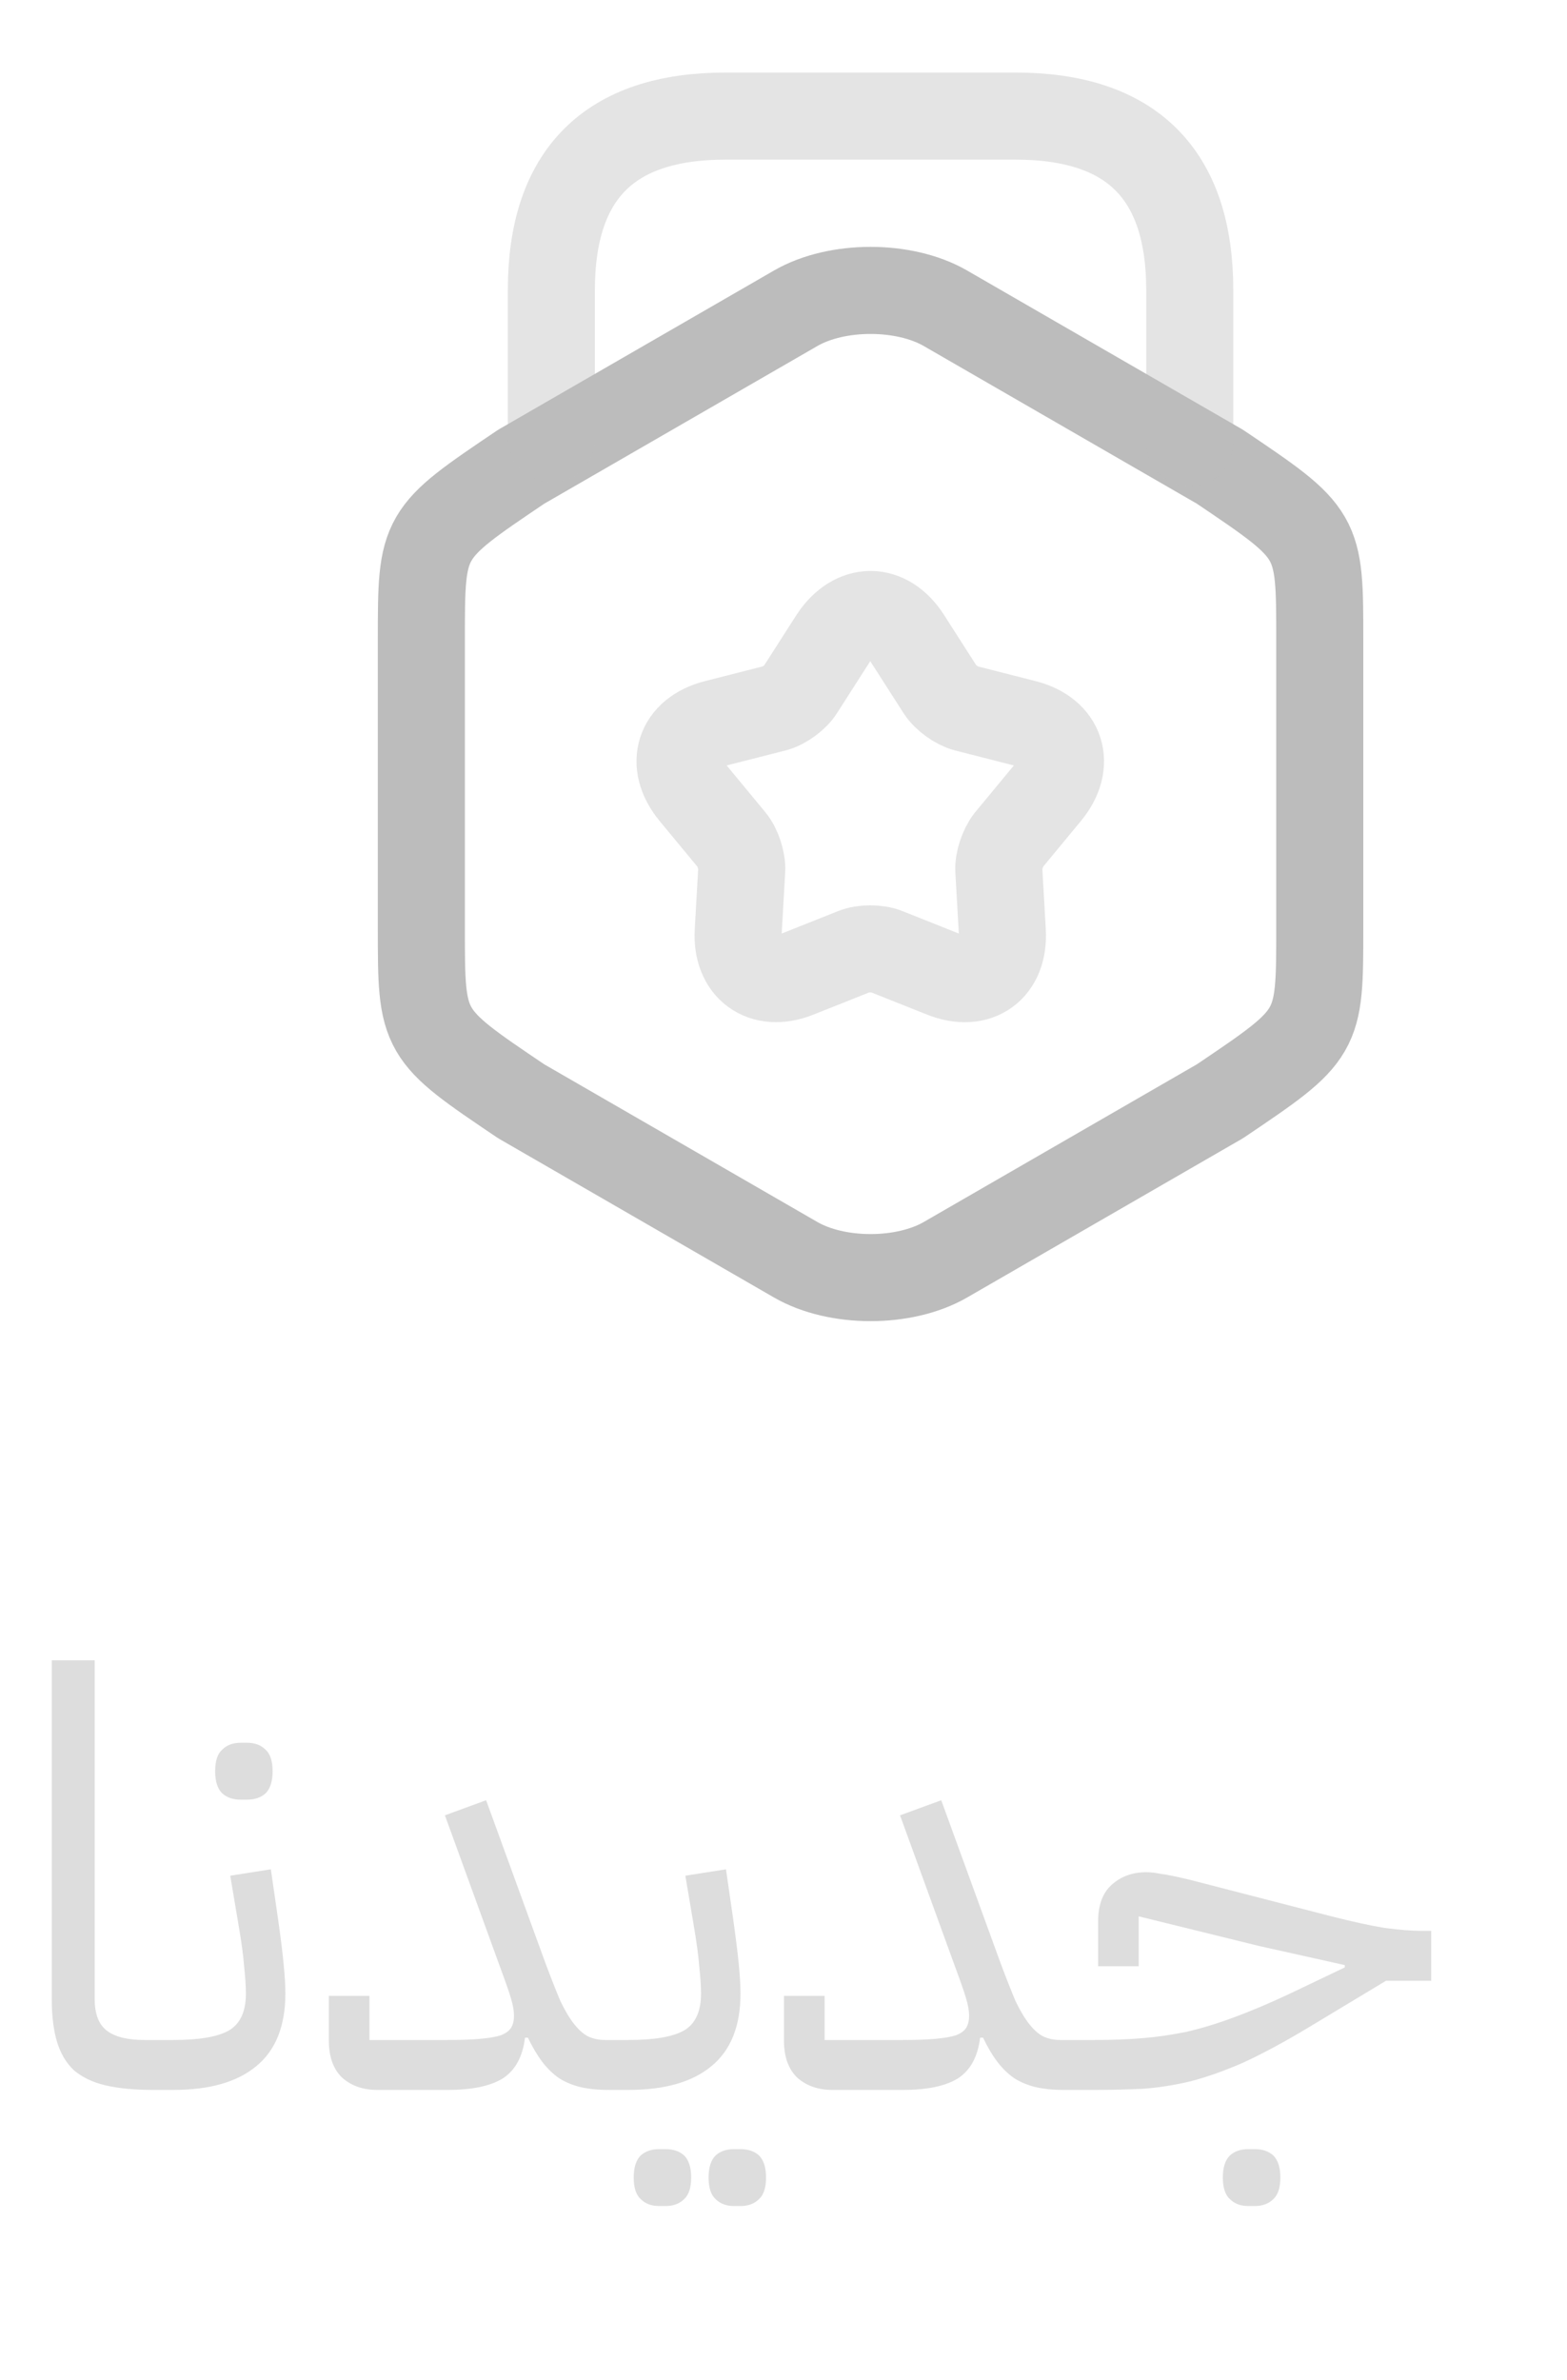 <svg width="27" height="41" viewBox="0 0 27 41" fill="none" xmlns="http://www.w3.org/2000/svg">
<path d="M7.26 11.02V15.99C7.26 17.81 7.26 17.81 8.98 18.97L13.71 21.7C14.42 22.11 15.58 22.11 16.29 21.7L21.02 18.97C22.74 17.81 22.74 17.81 22.74 15.99V11.02C22.74 9.2 22.74 9.2 21.02 8.04L16.29 5.31C15.58 4.9 14.42 4.9 13.71 5.31L8.98 8.04C7.26 9.2 7.26 9.2 7.26 11.02Z" stroke="#BCBCBC" stroke-width="1.5" stroke-linecap="round" stroke-linejoin="round"/>
<path opacity="0.4" d="M20.5 7.63V5C20.5 3 19.5 2 17.5 2H12.5C10.5 2 9.5 3 9.5 5V7.56" stroke="#BCBCBC" stroke-width="1.5" stroke-linecap="round" stroke-linejoin="round"/>
<path opacity="0.4" d="M15.63 10.99L16.2 11.88C16.29 12.02 16.49 12.16 16.64 12.2L17.66 12.46C18.29 12.62 18.46 13.16 18.05 13.66L17.38 14.47C17.28 14.6 17.2 14.83 17.21 14.99L17.27 16.04C17.31 16.69 16.85 17.02 16.25 16.78L15.27 16.39C15.12 16.33 14.87 16.33 14.72 16.39L13.74 16.78C13.14 17.02 12.68 16.68 12.72 16.04L12.78 14.99C12.79 14.83 12.71 14.59 12.61 14.47L11.94 13.66C11.53 13.16 11.7 12.62 12.33 12.46L13.35 12.2C13.51 12.16 13.71 12.01 13.79 11.88L14.36 10.99C14.72 10.45 15.28 10.45 15.63 10.99Z" stroke="#BCBCBC" stroke-width="1.5" stroke-linecap="round" stroke-linejoin="round"/>
<path opacity="0.5" d="M2.632 36C2.312 36 2.038 35.973 1.812 35.92C1.592 35.867 1.412 35.78 1.272 35.66C1.138 35.533 1.042 35.37 0.982 35.17C0.922 34.97 0.892 34.727 0.892 34.44V28.6H1.632V34.44C1.632 34.693 1.702 34.873 1.842 34.98C1.982 35.087 2.198 35.14 2.492 35.14H2.842V35.8L2.642 36H2.632ZM2.637 35.34L2.837 35.14H2.987C3.427 35.14 3.744 35.087 3.937 34.98C4.137 34.867 4.237 34.653 4.237 34.34C4.237 34.22 4.227 34.067 4.207 33.88C4.194 33.693 4.16 33.447 4.107 33.14L3.967 32.31L4.667 32.2L4.787 33.03C4.834 33.357 4.867 33.623 4.887 33.83C4.907 34.037 4.917 34.207 4.917 34.34C4.917 34.9 4.75 35.317 4.417 35.59C4.09 35.863 3.614 36 2.987 36H2.637V35.34ZM4.147 31C4.014 31 3.907 30.963 3.827 30.89C3.747 30.81 3.707 30.683 3.707 30.51C3.707 30.337 3.747 30.213 3.827 30.14C3.907 30.06 4.014 30.02 4.147 30.02H4.257C4.39 30.02 4.497 30.06 4.577 30.14C4.657 30.213 4.697 30.337 4.697 30.51C4.697 30.683 4.657 30.81 4.577 30.89C4.497 30.963 4.39 31 4.257 31H4.147ZM6.496 36C6.256 36 6.056 35.93 5.896 35.79C5.743 35.643 5.666 35.43 5.666 35.15V34.38H6.366V35.14H7.716C7.943 35.14 8.13 35.133 8.276 35.12C8.423 35.107 8.54 35.087 8.626 35.06C8.713 35.027 8.773 34.983 8.806 34.93C8.84 34.877 8.856 34.807 8.856 34.72C8.856 34.64 8.84 34.543 8.806 34.43C8.773 34.317 8.713 34.143 8.626 33.91L7.666 31.27L8.376 31.01L9.396 33.81C9.496 34.077 9.583 34.297 9.656 34.47C9.736 34.637 9.816 34.77 9.896 34.87C9.976 34.97 10.056 35.04 10.136 35.08C10.223 35.12 10.319 35.14 10.426 35.14H10.676V35.8L10.476 36C10.296 36 10.136 35.983 9.996 35.95C9.863 35.917 9.743 35.867 9.636 35.8C9.53 35.727 9.433 35.633 9.346 35.52C9.26 35.407 9.176 35.267 9.096 35.1H9.046C9.006 35.427 8.88 35.66 8.666 35.8C8.453 35.933 8.136 36 7.716 36H6.496ZM10.479 35.34L10.679 35.14H10.829C11.269 35.14 11.585 35.087 11.779 34.98C11.979 34.867 12.079 34.653 12.079 34.34C12.079 34.22 12.069 34.067 12.049 33.88C12.035 33.693 12.002 33.447 11.949 33.14L11.809 32.31L12.509 32.2L12.629 33.03C12.675 33.357 12.709 33.623 12.729 33.83C12.749 34.037 12.759 34.207 12.759 34.34C12.759 34.9 12.592 35.317 12.259 35.59C11.932 35.863 11.455 36 10.829 36H10.479V35.34ZM12.649 38C12.515 38 12.409 37.96 12.329 37.88C12.249 37.807 12.209 37.683 12.209 37.51C12.209 37.337 12.249 37.21 12.329 37.13C12.409 37.057 12.515 37.02 12.649 37.02H12.759C12.892 37.02 12.999 37.057 13.079 37.13C13.159 37.21 13.199 37.337 13.199 37.51C13.199 37.683 13.159 37.807 13.079 37.88C12.999 37.96 12.892 38 12.759 38H12.649ZM11.359 38C11.225 38 11.119 37.96 11.039 37.88C10.959 37.807 10.919 37.683 10.919 37.51C10.919 37.337 10.959 37.21 11.039 37.13C11.119 37.057 11.225 37.02 11.359 37.02H11.469C11.602 37.02 11.709 37.057 11.789 37.13C11.869 37.21 11.909 37.337 11.909 37.51C11.909 37.683 11.869 37.807 11.789 37.88C11.709 37.96 11.602 38 11.469 38H11.359ZM14.338 36C14.098 36 13.898 35.93 13.738 35.79C13.585 35.643 13.508 35.43 13.508 35.15V34.38H14.208V35.14H15.558C15.785 35.14 15.971 35.133 16.118 35.12C16.265 35.107 16.381 35.087 16.468 35.06C16.555 35.027 16.615 34.983 16.648 34.93C16.681 34.877 16.698 34.807 16.698 34.72C16.698 34.64 16.681 34.543 16.648 34.43C16.615 34.317 16.555 34.143 16.468 33.91L15.508 31.27L16.218 31.01L17.238 33.81C17.338 34.077 17.425 34.297 17.498 34.47C17.578 34.637 17.658 34.77 17.738 34.87C17.818 34.97 17.898 35.04 17.978 35.08C18.065 35.12 18.161 35.14 18.268 35.14H18.518V35.8L18.318 36C18.138 36 17.978 35.983 17.838 35.95C17.705 35.917 17.585 35.867 17.478 35.8C17.371 35.727 17.275 35.633 17.188 35.52C17.101 35.407 17.018 35.267 16.938 35.1H16.888C16.848 35.427 16.721 35.66 16.508 35.8C16.295 35.933 15.978 36 15.558 36H14.338ZM18.32 35.34L18.52 35.14H18.86C19.154 35.14 19.424 35.13 19.671 35.11C19.924 35.09 20.18 35.053 20.441 35C20.701 34.94 20.974 34.857 21.261 34.75C21.554 34.643 21.884 34.503 22.25 34.33L23.171 33.89V33.85L21.691 33.52L19.62 33.01V33.87H18.921V33.1C18.921 32.82 18.997 32.61 19.151 32.47C19.311 32.323 19.511 32.25 19.75 32.25C19.824 32.25 19.91 32.26 20.011 32.28C20.117 32.293 20.28 32.327 20.5 32.38L22.941 33.01C23.307 33.103 23.614 33.17 23.86 33.21C24.107 33.243 24.32 33.26 24.5 33.26H24.66V34.12H23.881L22.52 34.94C22.107 35.187 21.741 35.383 21.421 35.53C21.101 35.67 20.8 35.777 20.52 35.85C20.241 35.917 19.967 35.96 19.701 35.98C19.441 35.993 19.16 36 18.86 36H18.32V35.34ZM21.511 38C21.377 38 21.27 37.96 21.191 37.88C21.11 37.807 21.07 37.683 21.07 37.51C21.07 37.337 21.11 37.21 21.191 37.13C21.27 37.057 21.377 37.02 21.511 37.02H21.62C21.754 37.02 21.86 37.057 21.941 37.13C22.02 37.21 22.061 37.337 22.061 37.51C22.061 37.683 22.02 37.807 21.941 37.88C21.86 37.96 21.754 38 21.62 38H21.511Z" fill="#BCBCBC"/>
</svg>
